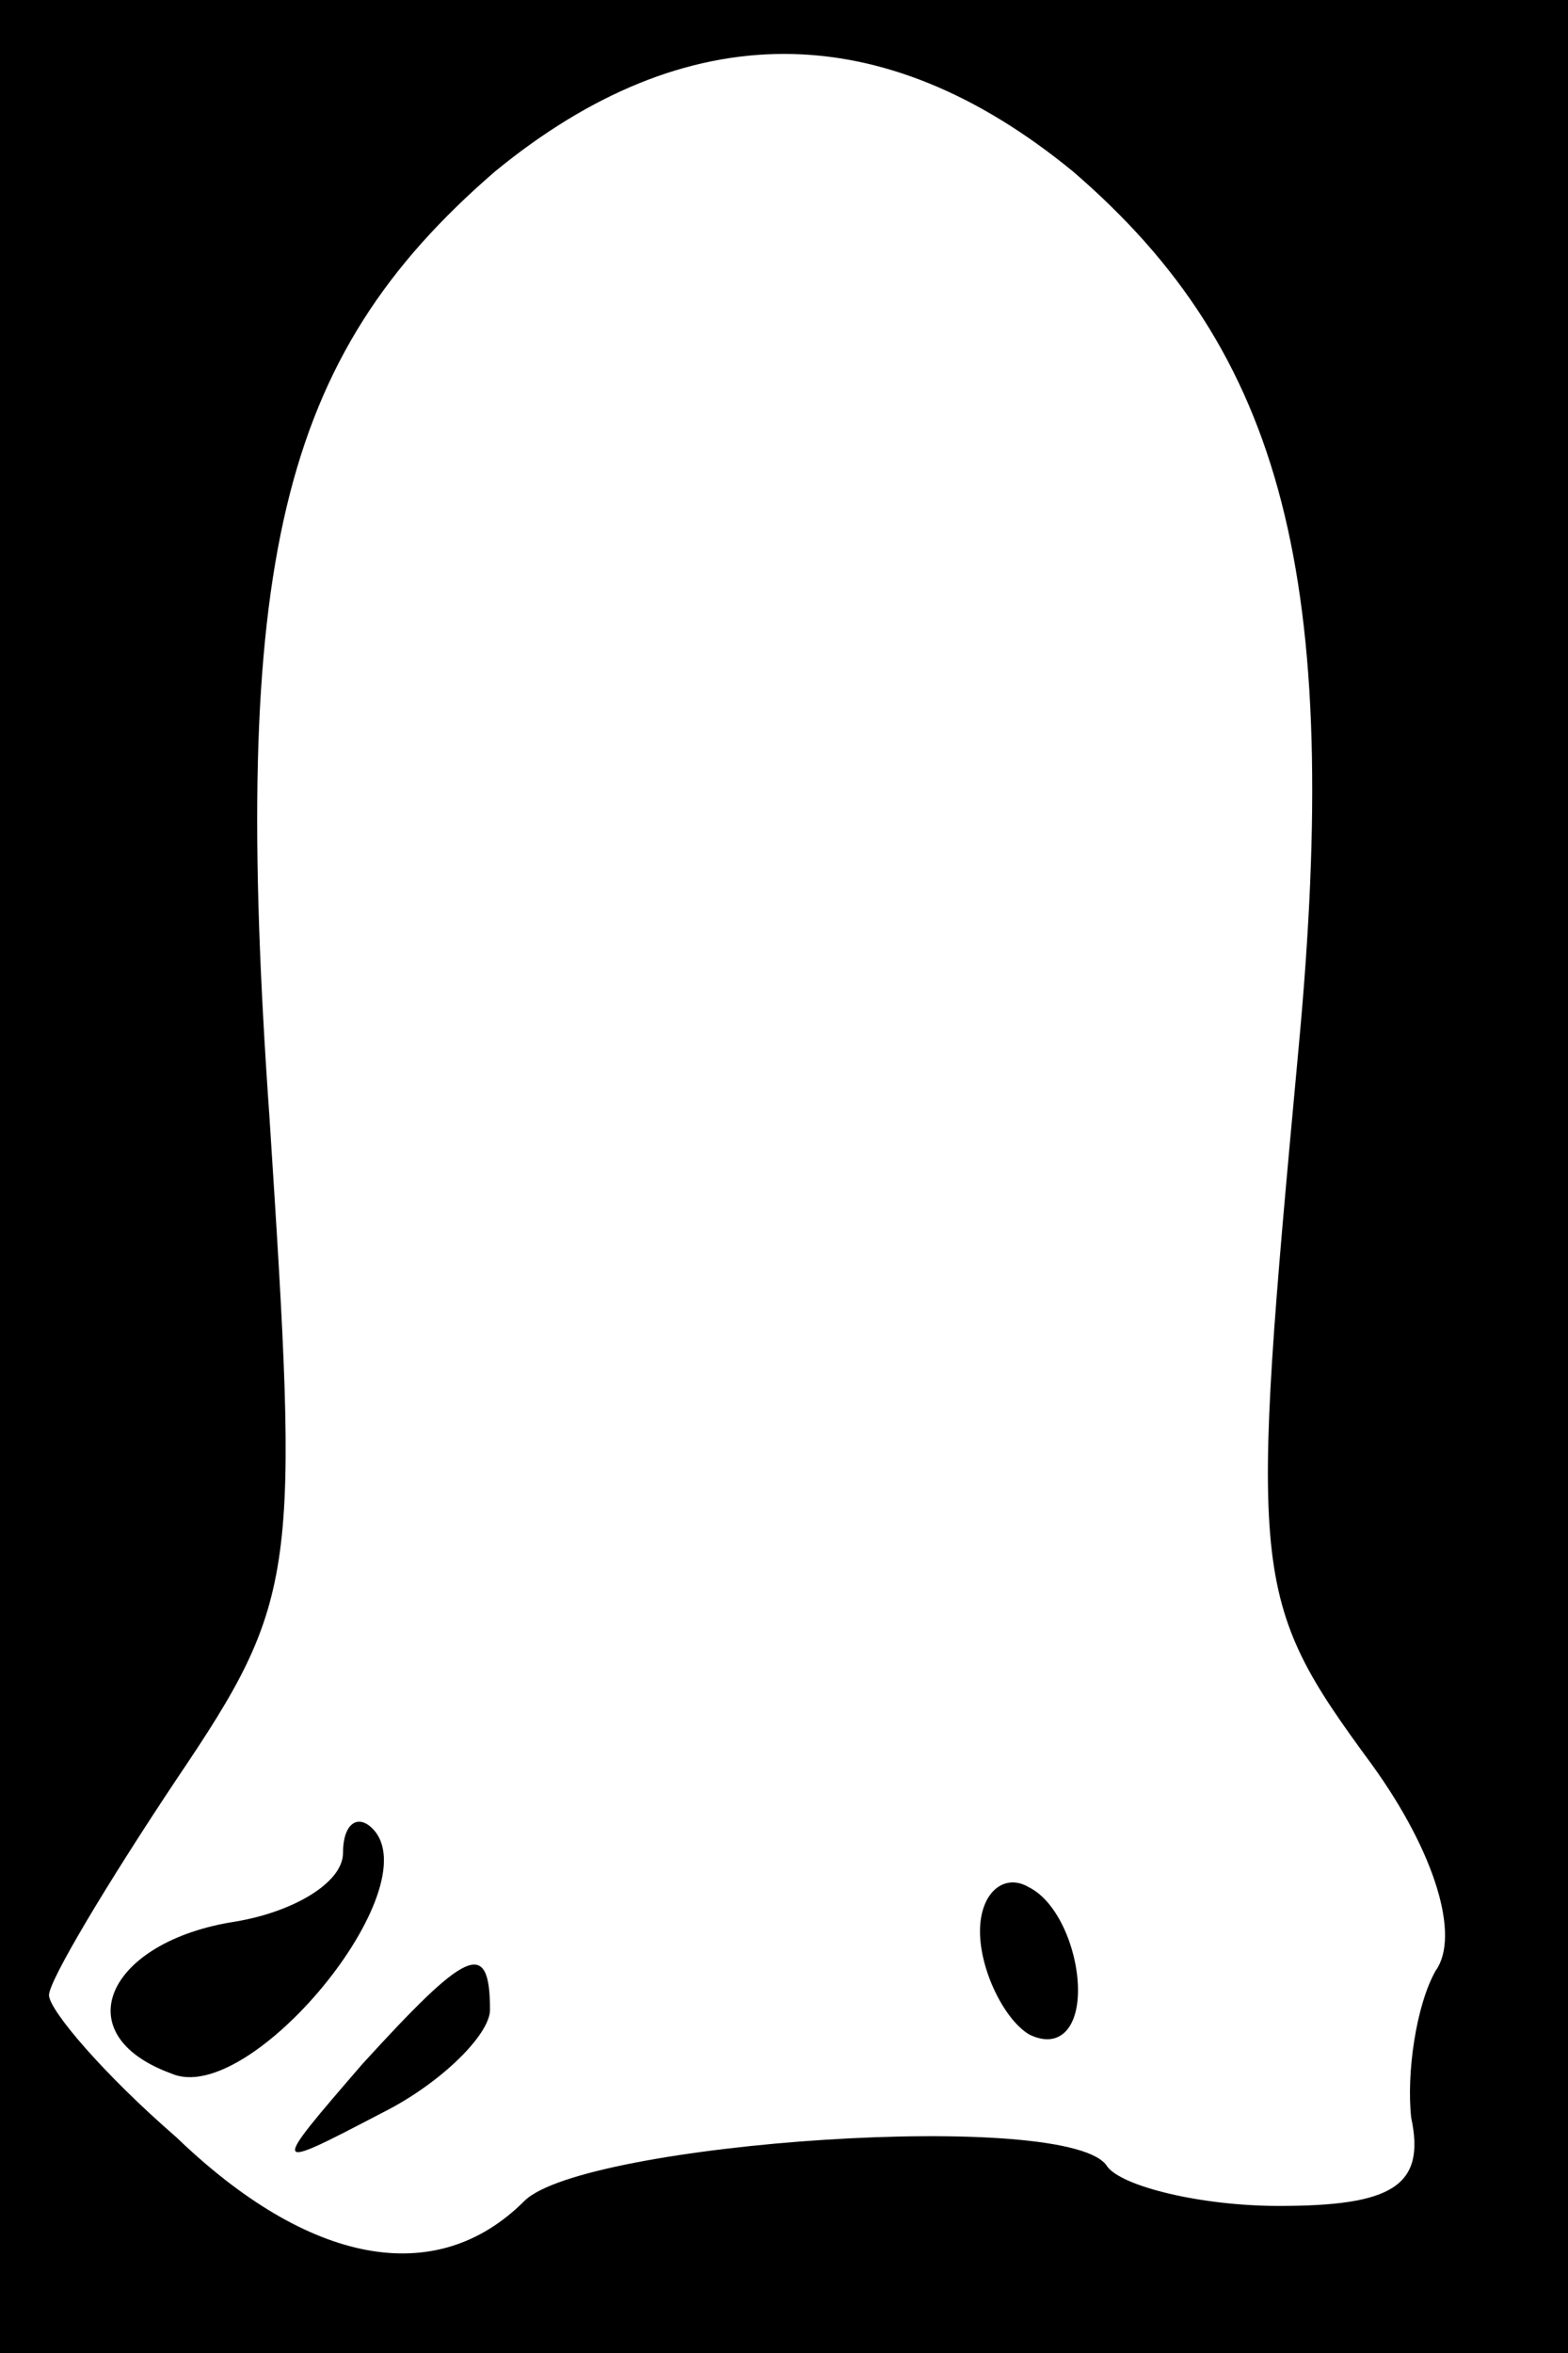 <?xml version="1.0" standalone="no"?>
<!DOCTYPE svg PUBLIC "-//W3C//DTD SVG 20010904//EN"
 "http://www.w3.org/TR/2001/REC-SVG-20010904/DTD/svg10.dtd">
<svg version="1.0" xmlns="http://www.w3.org/2000/svg"
 width="32pt" height="48pt" viewBox="0 0 32 48"
 preserveAspectRatio="xMidYMid meet">
<rect x="0" y="0" width="32" height="48" fill="#808080" stroke="none"/>
<g transform="translate(0,48) scale(0.1,-0.1)"
fill="#000000" stroke="none">
<path fill="#000000" stroke="none" d="M0 240 l0 -240 160 0 160 0 0 240 0
240 -160 0 -160 0 0 -240z"/>
<path fill="#ffffff" stroke="none" d="M219 445 c43 -37 55 -83 46 -179 -10
-108 -10 -112 15 -146 13 -18 18 -35 13 -42 -4 -7 -6 -21 -5 -30 3 -14 -4 -18
-27 -18 -16 0 -32 4 -35 8 -7 12 -107 5 -119 -7 -18 -18 -44 -13 -71 13 -15
13 -26 26 -26 29 0 3 12 23 26 44 25 37 25 42 19 135 -8 113 2 155 46 193 39
32 79 32 118 0z"/>
<path fill="#000000" stroke="none" d="M70 102 c0 -6 -10 -12 -22 -14 -26 -4
-35 -23 -13 -31 16 -7 53 38 41 50 -3 3 -6 1 -6 -5z"/>
<path fill="#000000" stroke="none" d="M200 86 c0 -8 5 -18 10 -21 6 -3 10 1
10 9 0 8 -4 18 -10 21 -5 3 -10 -1 -10 -9z"/>
<path fill="#000000" stroke="none" d="M74 59 c-19 -22 -19 -22 4 -10 12 6 22
16 22 21 0 15 -5 12 -26 -11z"/>
</g>
</svg>
